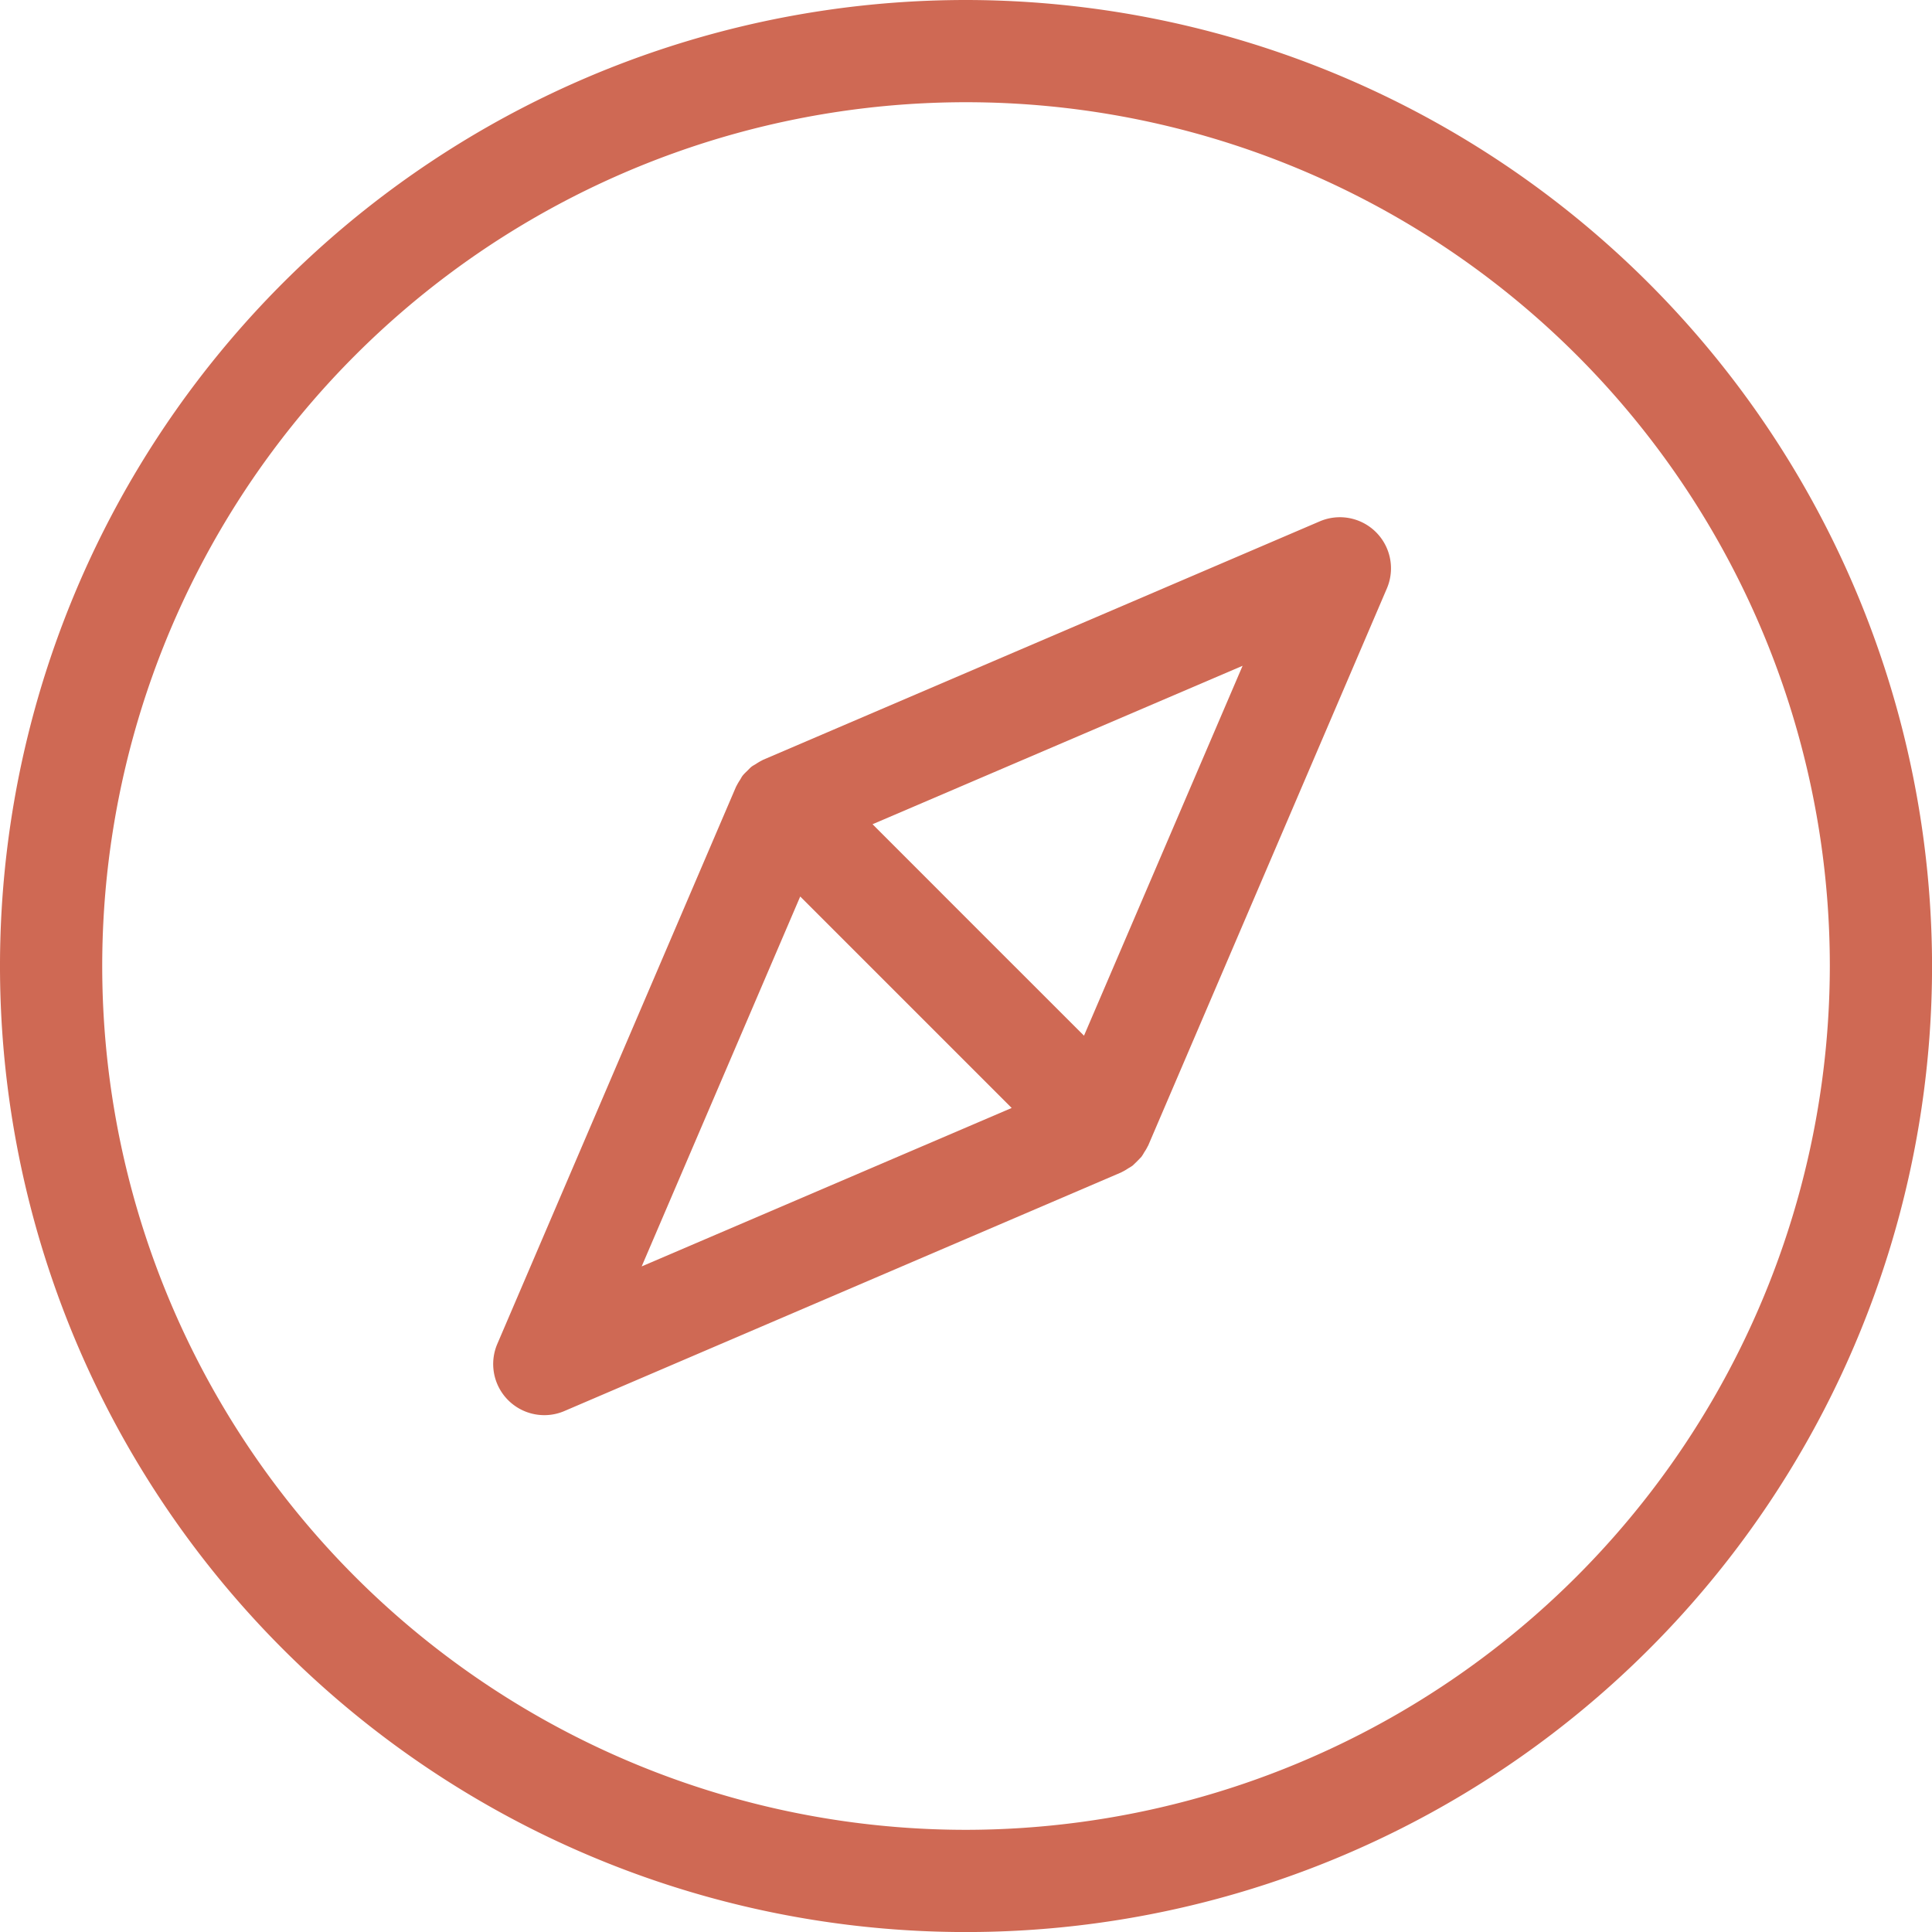 <svg id="Group_128" data-name="Group 128" xmlns="http://www.w3.org/2000/svg" xmlns:xlink="http://www.w3.org/1999/xlink" width="37.799" height="37.799" viewBox="0 0 37.799 37.799">
  <defs>
    <clipPath id="clip-path">
      <rect id="Rectangle_100" data-name="Rectangle 100" width="37.799" height="37.799" transform="translate(0 0)" fill="#cf6954"/>
    </clipPath>
  </defs>
  <g id="Group_127" data-name="Group 127" clip-path="url(#clip-path)">
    <path id="Path_56" data-name="Path 56" d="M18.9,0A18.9,18.9,0,1,0,37.8,18.9,18.921,18.921,0,0,0,18.9,0m0,35.8A16.9,16.9,0,1,1,35.8,18.9,16.918,16.918,0,0,1,18.9,35.8" fill="#cf6954"/>
    <path id="Path_57" data-name="Path 57" d="M25.821,10.2,14.926,14.867l-.012.007a1.14,1.14,0,0,0-.122.071c-.029.019-.061.034-.088.055s-.058.056-.087.084-.059.056-.084.087-.036.059-.055.088a1.14,1.14,0,0,0-.071.122l-.007.012-4.67,10.9a1,1,0,0,0,.919,1.394.989.989,0,0,0,.394-.081l10.895-4.669.012-.007a.924.924,0,0,0,.122-.071.869.869,0,0,0,.088-.055,3.447,3.447,0,0,0,.171-.171.721.721,0,0,0,.055-.088.924.924,0,0,0,.071-.122l.007-.011,4.67-10.9A1,1,0,0,0,25.821,10.2m-10.165,7.34,2.069,2.069,2.068,2.068-7.239,3.1Zm5.552,2.723-2.069-2.068-2.068-2.069,7.24-3.1Z" fill="#cf6954"/>
  </g>
</svg>
